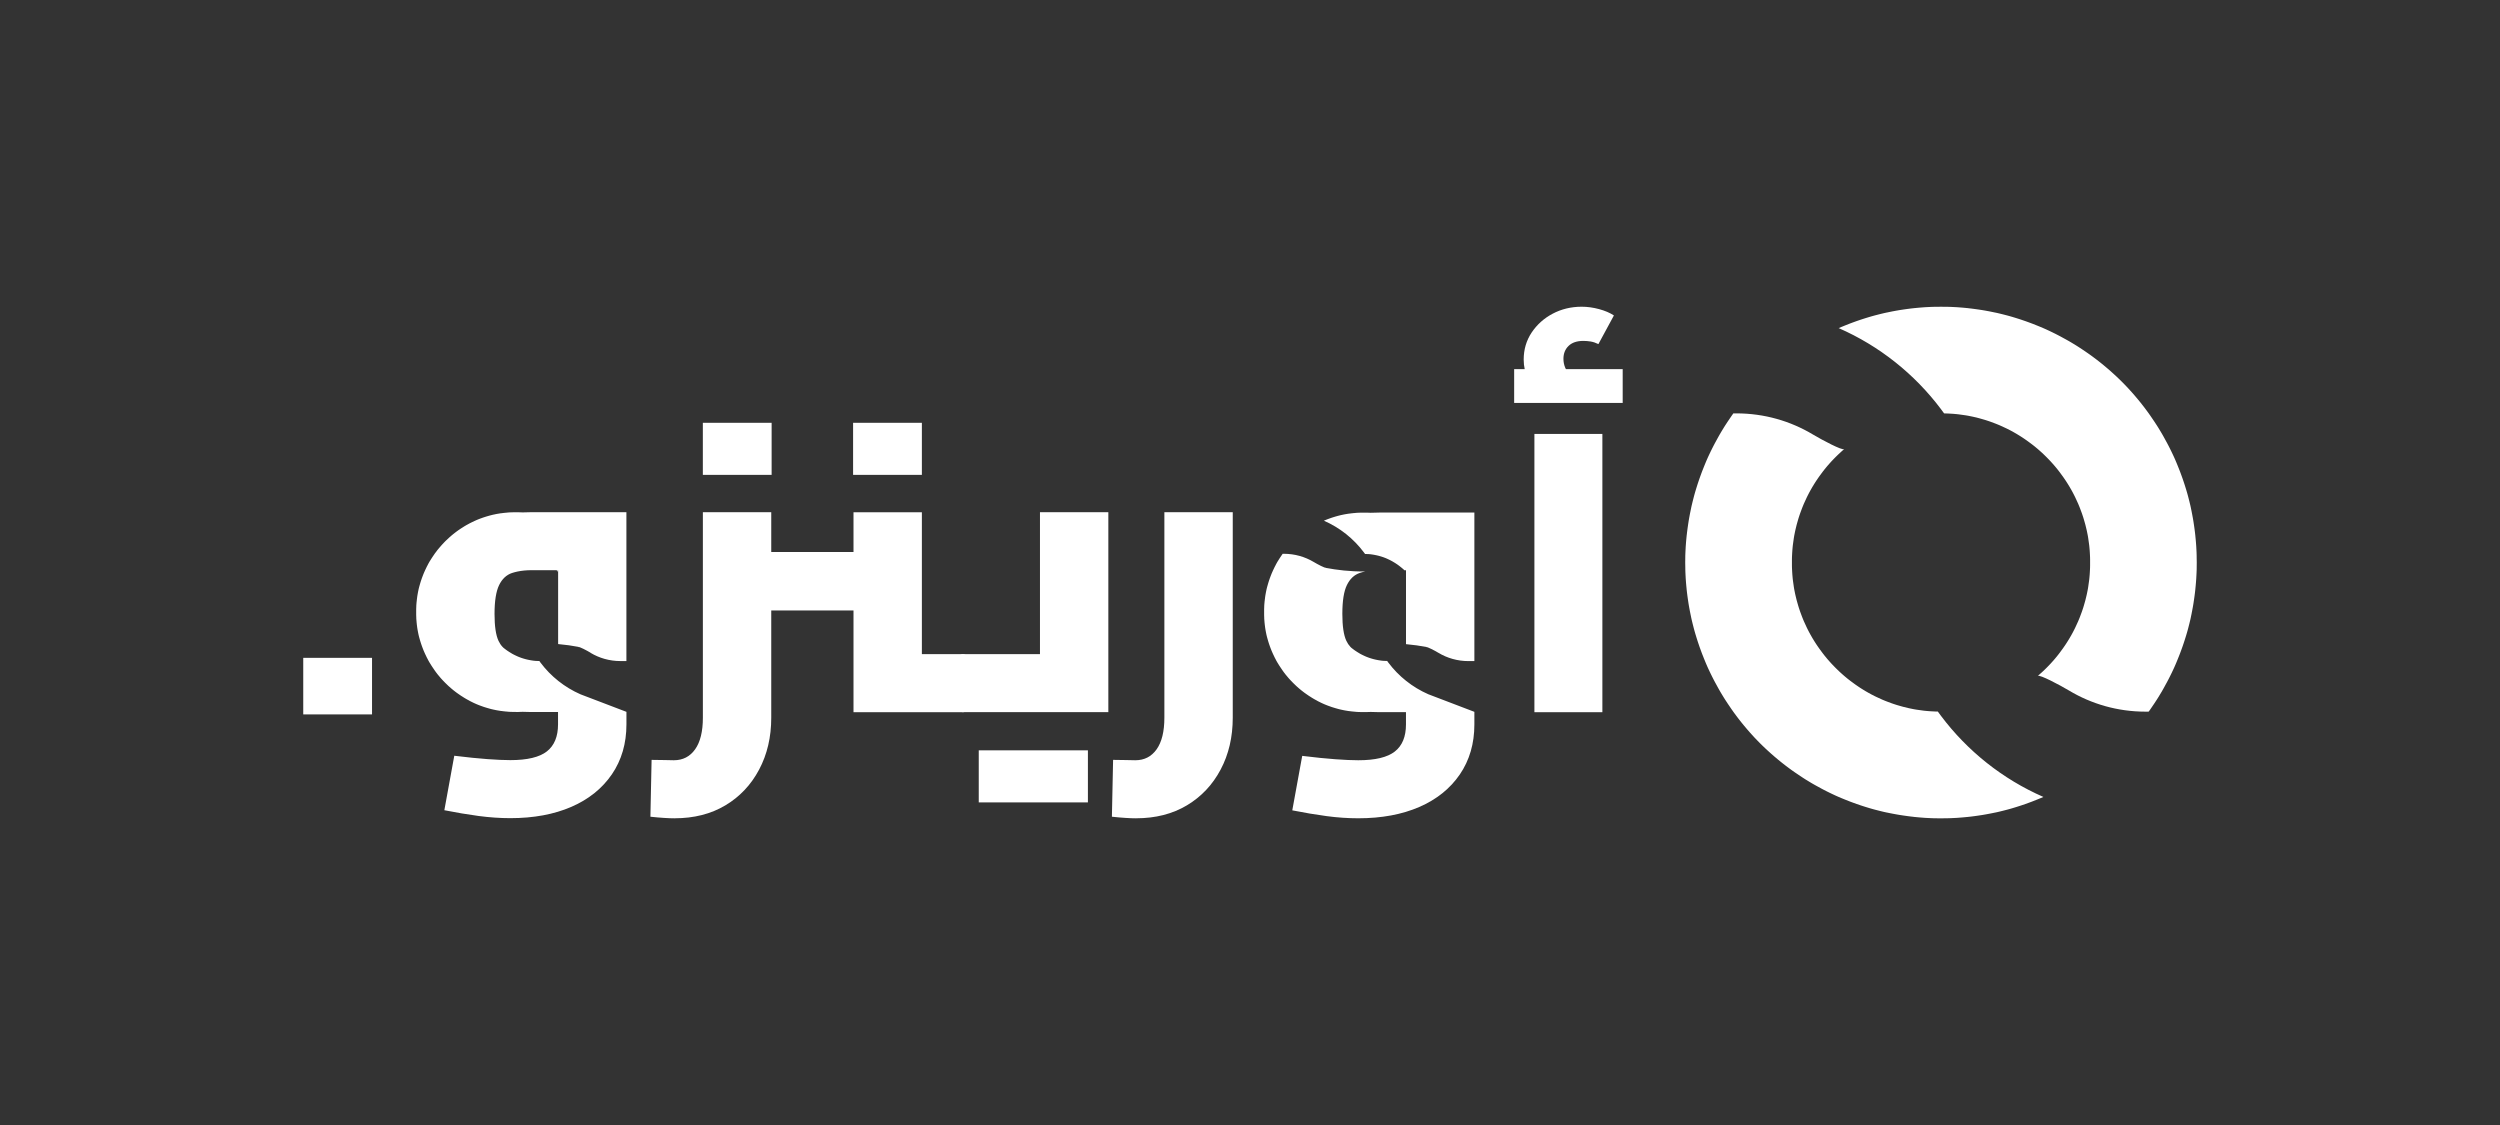 <?xml version="1.0" encoding="UTF-8"?>
<svg id="Layer_2" data-name="Layer 2" xmlns="http://www.w3.org/2000/svg" xmlns:xlink="http://www.w3.org/1999/xlink" viewBox="0 0 800 360">
  <rect x="0" y="0" width="800" height="360" fill="#333333" stroke="none"/>
  <defs>
    <style>
      .cls-1 {
        fill: #fff;
      }

      .cls-2 {
        clip-path: url(#clippath);
      }

      .cls-3 {
        fill: none;
      }
    </style>
    <clipPath id="clippath">
      <rect class="cls-3" width="800" height="360"/>
    </clipPath>
  </defs>
  <g id="Arabic_Wide_Logo_-_Bold_Dark" data-name="Arabic Wide Logo - Bold Dark">
    <g class="cls-2">
      <g>
        <g id="Full_Width" data-name="Full Width">
          <g id="Letters">
            <g>
              <g id="Special_Letter" data-name="Special Letter">
                <g id="Logo">
                  <path class="cls-1" d="M178.08,182.48l.04,.04c.06,.06,.13,.13,.2,.19,.06,.07,.13,.13,.2,.2l.06,.06v-.49h-.49Z"/>
                  <path class="cls-1" d="M188.98,208.91c2.79,1.67,6.07,2.63,9.57,2.63h1.9v-47.64h-30.4c-.96,0-1.89,.02-2.81,.07h-.02c-.07,0-.13,0-.2-.01h-.06c-.06,0-.12,0-.18-.01-.14,0-.27-.01-.41-.01-.14,0-.27-.01-.42-.01-.04,0-.09,0-.13,0-.23,0-.46,0-.69,0s-.46,0-.69,0c-.04,0-.09,0-.13,0-.14,0-.27,0-.42,.01-.13,0-.27,0-.41,.01-.06,0-.12,0-.18,.01h-.06c-.08,0-.15,0-.23,.01-.14,0-.27,.02-.42,.03-.12,.01-.24,.02-.36,.04-.11,0-.22,.01-.32,.03-.02,0-.04,0-.07,0h-.02c-.08,.01-.17,.02-.25,.03-.08,0-.17,.02-.25,.03-.02,0-.04,0-.06,0-.11,.01-.23,.03-.34,.04-.11,.01-.23,.03-.34,.05-.01,0-.04,0-.05,0-.03,0-.06,0-.09,.01-.1,.01-.2,.03-.3,.04-.02,0-.04,0-.06,0-.07,.01-.15,.03-.22,.04-.02,0-.04,0-.06,.01-.11,.01-.22,.04-.32,.06-.02,0-.04,0-.06,0-.09,.01-.18,.04-.27,.05-.05,.01-.1,.02-.15,.03,0,0-.02,0-.04,0-.09,.02-.19,.04-.28,.06h0s-.01,0-.02,0c-.11,.02-.22,.05-.33,.07h-.01c-.08,.02-.15,.04-.23,.06-.02,0-.04,0-.06,0-.08,.02-.18,.04-.26,.06-.11,.03-.23,.06-.34,.08-.1,.02-.2,.05-.3,.08-.1,.02-.2,.05-.29,.07-.09,.03-.18,.05-.26,.07-.04,.01-.08,.02-.13,.04-.1,.03-.2,.06-.29,.08-.03,0-.05,.01-.07,.02-.12,.04-.25,.07-.37,.11-.13,.04-.26,.08-.39,.12-.12,.04-.23,.08-.35,.11-.01,0-.04,.01-.05,.02-.13,.04-.25,.08-.37,.12-.13,.05-.25,.09-.38,.14-.08,.03-.18,.06-.26,.09-.06,.02-.12,.04-.18,.07-.02,0-.04,.01-.05,.01-.22,.08-.43,.17-.64,.25-.1,.04-.19,.08-.29,.12-.04,.01-.08,.04-.13,.05-.11,.05-.22,.1-.33,.15h0c-.16,.06-.32,.13-.47,.21,0,0,0,0-.01,0-.37,.17-.73,.34-1.09,.53-.1,.05-.2,.1-.3,.15l-.13,.06c-.06,.04-.13,.07-.19,.11-.13,.07-.26,.14-.39,.21-.08,.04-.15,.08-.23,.13-.08,.04-.16,.09-.25,.13-.07,.04-.14,.08-.22,.13-.06,.04-.12,.07-.18,.11-.1,.06-.2,.11-.29,.17-.12,.08-.24,.15-.36,.23-.09,.06-.19,.11-.28,.18-.04,.03-.09,.06-.13,.08-.1,.06-.2,.13-.3,.19-.13,.08-.25,.17-.37,.25-.12,.08-.25,.17-.37,.25-.08,.06-.15,.11-.23,.16-.02,.02-.04,.04-.06,.05-.09,.07-.19,.13-.28,.2-.07,.04-.14,.09-.2,.15-.15,.12-.31,.23-.46,.35-.06,.04-.11,.08-.15,.12-.11,.08-.21,.17-.32,.25-.1,.08-.19,.15-.28,.23-.1,.08-.2,.16-.3,.25-.21,.18-.42,.36-.63,.55-.04,.04-.08,.07-.12,.11-.04,.04-.08,.07-.11,.1-.27,.25-.53,.5-.8,.75-.11,.11-.21,.2-.32,.31-.1,.1-.2,.2-.3,.31-.26,.26-.51,.53-.75,.8-.04,.04-.07,.07-.1,.11-.04,.04-.08,.08-.11,.13-.18,.2-.37,.42-.55,.63-.08,.1-.17,.2-.25,.3-.08,.09-.15,.18-.23,.27-.08,.11-.18,.22-.26,.32-.04,.05-.08,.1-.11,.15-.23,.3-.45,.59-.67,.89-.01,.01-.03,.04-.04,.05-.01,.02-.03,.04-.04,.06,0,0,0,0,0,.01-.06,.08-.11,.15-.16,.23-.18,.25-.34,.49-.51,.75-.06,.1-.13,.2-.19,.29-.04,.05-.06,.1-.09,.14-.06,.09-.12,.18-.18,.28-.08,.11-.15,.24-.22,.36-.06,.09-.12,.19-.18,.28-.04,.06-.07,.12-.11,.18-.05,.08-.1,.18-.15,.26-.06,.1-.11,.19-.16,.29-.03,.05-.06,.1-.08,.15-.05,.09-.1,.19-.15,.28h0s-.01,.03-.01,.04t0,.01s-.02,.04-.04,.06c-.04,.06-.07,.13-.1,.19-.01,.01-.02,.04-.03,.06-.01,.02-.03,.04-.04,.07-.06,.09-.11,.19-.15,.29,0,0,0,.01,0,.02,0,.01-.02,.04-.03,.05-.06,.11-.11,.22-.16,.33,0,.01-.01,.03-.02,.05-.06,.12-.12,.25-.18,.37-.05,.1-.1,.2-.14,.3-.02,.05-.04,.1-.06,.15-.05,.11-.1,.21-.15,.32-.05,.11-.1,.22-.14,.33-.02,.04-.04,.08-.06,.13-.04,.09-.08,.19-.11,.28-.09,.21-.18,.43-.25,.64,0,.02-.01,.04-.02,.05-.02,.06-.04,.12-.06,.18-.04,.08-.07,.17-.1,.25-.04,.13-.09,.25-.13,.38-.04,.13-.08,.25-.13,.37,0,.02-.01,.04-.02,.06-.04,.11-.07,.23-.11,.34h0c-.04,.13-.08,.26-.12,.39-.04,.13-.08,.25-.11,.37,0,.02-.01,.04-.02,.06-.03,.1-.06,.2-.08,.3-.01,.04-.03,.08-.04,.13-.03,.08-.05,.17-.07,.25-.03,.1-.06,.2-.08,.29-.03,.11-.06,.2-.08,.31-.03,.11-.06,.22-.08,.33-.02,.09-.04,.18-.06,.27,0,.02,0,.04-.01,.06-.02,.08-.04,.15-.05,.23,0,0,0,0,0,.01-.02,.11-.04,.22-.07,.33v.02c-.02,.1-.04,.19-.06,.29,0,.01,0,.02,0,.04-.01,.05-.02,.1-.03,.14-.02,.09-.04,.19-.05,.28,0,.02-.01,.04-.01,.06-.02,.11-.04,.21-.06,.32,0,.02,0,.04,0,.07-.01,.07-.03,.14-.04,.22,0,.01,0,.04-.01,.06-.01,.1-.03,.2-.04,.3,0,.03,0,.06-.01,.09,0,.01,0,.03,0,.05-.01,.11-.04,.23-.05,.34-.01,.11-.03,.22-.04,.33,0,.02,0,.04,0,.06-.01,.08-.02,.17-.03,.25-.01,.08-.02,.17-.03,.25v.03s0,.05-.01,.07c0,.11-.02,.21-.03,.32,0,.12-.02,.23-.03,.35-.01,.14-.02,.28-.03,.42,0,.08-.01,.15-.01,.23,0,.01,0,.04,0,.06,0,.06,0,.13,0,.19,0,.13-.01,.27-.02,.41,0,.13,0,.27-.01,.41v.14c0,.23,0,.46,0,.69s0,.46,0,.68v.14c0,.13,0,.27,.01,.41,0,.14,.01,.27,.02,.42,0,.06,0,.12,0,.18,0,.02,0,.04,0,.06,0,.07,0,.15,.01,.22,0,.14,.01,.28,.03,.42,0,.12,.02,.24,.03,.35,0,.11,.02,.22,.03,.32,0,.02,0,.05,0,.07,0,0,0,.02,0,.03,0,.08,.01,.16,.03,.25,0,.08,.01,.16,.03,.25,0,.02,0,.04,0,.06,0,.11,.02,.23,.04,.34,.01,.11,.04,.22,.05,.33,0,.02,0,.04,0,.05,0,.04,0,.06,.01,.09,.01,.1,.03,.2,.04,.3,0,.02,0,.04,.01,.06,0,.07,.02,.14,.04,.22,0,.02,0,.04,0,.06,.02,.11,.04,.21,.06,.32,0,.02,0,.04,.01,.06,.01,.1,.03,.19,.05,.28,0,.05,.01,.09,.03,.14,0,.01,0,.03,0,.04,.01,.1,.04,.19,.06,.29v.02c.03,.11,.05,.23,.07,.34,0,0,0,0,0,0,.01,.08,.03,.15,.05,.23,0,.02,0,.04,.01,.06,.02,.09,.04,.18,.06,.27,.03,.11,.06,.23,.08,.33,.02,.11,.05,.2,.08,.31,.02,.09,.05,.19,.08,.29,.02,.08,.04,.17,.07,.25,0,.04,.02,.08,.04,.13,.02,.1,.05,.2,.08,.3,0,.02,.01,.04,.02,.06,.04,.13,.08,.25,.11,.37,.04,.13,.08,.25,.12,.38h0c.04,.12,.08,.24,.11,.35,0,.02,.01,.04,.02,.06,.04,.12,.08,.24,.13,.37,.04,.13,.09,.25,.13,.38,.03,.08,.06,.17,.1,.25,.02,.06,.04,.12,.06,.18,0,.01,.01,.03,.02,.05,.08,.21,.16,.43,.25,.64,.04,.09,.08,.19,.11,.28,.02,.04,.04,.08,.06,.13,.04,.11,.09,.22,.14,.33s.1,.22,.15,.33c.02,.04,.04,.09,.06,.14,.04,.1,.09,.2,.14,.3,.06,.12,.11,.25,.18,.37,0,.02,.01,.04,.02,.05,.06,.11,.11,.23,.16,.33,0,.02,.02,.04,.03,.05,0,0,0,.01,0,.02,.05,.1,.1,.2,.15,.3,0,.02,.02,.04,.04,.07,0,.01,.01,.04,.03,.05,.03,.06,.06,.13,.1,.19,.01,.02,.02,.04,.04,.06t0,.01s0,.02,.01,.04h0c.05,.1,.1,.19,.15,.29,.03,.04,.06,.09,.08,.14,.05,.1,.11,.19,.16,.29,.05,.09,.1,.18,.15,.26,.04,.06,.07,.12,.11,.18,.06,.09,.11,.19,.18,.28,.07,.13,.14,.25,.22,.37,.06,.09,.12,.18,.18,.27,.03,.05,.06,.09,.09,.14,.06,.1,.13,.2,.19,.29,.16,.25,.33,.5,.51,.75,.05,.08,.11,.15,.16,.23,0,0,0,.01,0,.01,.01,.02,.03,.04,.04,.06,0,.01,.02,.04,.04,.05,0,.01,.01,.02,.01,.03,.05,.06,.09,.13,.14,.18,.06,.09,.13,.18,.19,.27,.07,.08,.13,.18,.2,.26,.08,.11,.15,.2,.23,.3,.02,.02,.04,.04,.05,.06,.04,.05,.08,.1,.11,.15,.04,.04,.06,.08,.1,.12,.07,.09,.15,.18,.23,.27,.08,.1,.16,.2,.25,.3,.06,.08,.13,.15,.19,.23,.1,.12,.2,.24,.31,.36,.08,.09,.18,.19,.26,.28,.06,.07,.13,.14,.19,.21,.06,.06,.12,.13,.18,.19,.13,.13,.25,.27,.39,.4,.1,.11,.2,.21,.3,.31,.11,.11,.21,.2,.32,.31,.13,.13,.27,.26,.4,.39,.06,.06,.12,.11,.18,.17,.07,.06,.14,.13,.21,.2,.1,.08,.19,.17,.29,.25,.12,.11,.24,.21,.36,.32,.07,.06,.15,.13,.22,.19,.1,.08,.2,.16,.3,.25,.09,.07,.18,.15,.28,.23,.04,.03,.08,.06,.11,.09,.05,.04,.1,.08,.15,.12,.02,.01,.04,.03,.06,.04,.1,.08,.2,.15,.3,.24,.09,.06,.18,.13,.27,.2,.08,.06,.18,.13,.26,.2,.06,.04,.13,.09,.19,.13,0,0,.01,.01,.02,.01,.02,.01,.04,.03,.06,.04,.01,.01,.04,.03,.05,.04,0,0,.01,0,.01,.01,.08,.06,.15,.11,.23,.16,.25,.17,.49,.34,.74,.51,.1,.06,.2,.13,.3,.19,.04,.03,.09,.06,.13,.08,.09,.06,.19,.12,.28,.18,.12,.08,.24,.15,.36,.23,.09,.06,.19,.11,.29,.17,.06,.04,.12,.07,.18,.11,.09,.05,.18,.1,.26,.15,.1,.05,.2,.11,.29,.16,.05,.02,.1,.05,.15,.08,.09,.05,.19,.11,.28,.15h0s.02,.01,.04,.02h0s.04,.03,.06,.04c.06,.04,.13,.07,.19,.11,.02,0,.04,.01,.06,.03,.02,.01,.04,.02,.07,.04,.1,.05,.2,.1,.3,.15,0,0,.01,0,.02,.01,.01,0,.03,.01,.04,.02,.11,.06,.23,.11,.33,.16,.01,.01,.04,.02,.05,.03,.13,.06,.25,.11,.37,.18,.1,.04,.2,.09,.3,.14,.05,.02,.1,.04,.15,.06,.11,.05,.22,.1,.32,.15,.11,.04,.23,.09,.33,.14,.04,.01,.08,.04,.13,.05,.1,.04,.19,.08,.29,.12,.21,.08,.42,.17,.64,.25,.01,0,.03,.01,.05,.01,.06,.03,.12,.05,.18,.07,.08,.04,.18,.06,.26,.09,.13,.05,.25,.09,.38,.14,.12,.04,.24,.08,.37,.13,.01,0,.04,0,.05,.01,.12,.04,.23,.08,.35,.11,.13,.04,.25,.08,.39,.12,.12,.04,.25,.08,.37,.11,.02,0,.04,.01,.07,.02,.09,.03,.19,.06,.29,.08,.04,.01,.08,.02,.13,.04,.08,.02,.17,.04,.26,.07,.09,.02,.19,.05,.29,.08,.1,.02,.2,.05,.3,.07,.11,.03,.23,.06,.34,.08,.08,.02,.18,.04,.26,.06,.02,0,.04,0,.06,0,.08,.02,.15,.04,.23,.06h.01c.11,.03,.23,.05,.33,.07,0,0,.01,0,.02,0h0c.09,.02,.19,.04,.28,.06,.01,0,.03,0,.04,0,.05,0,.1,.01,.15,.03,.09,.01,.18,.04,.27,.05,.02,0,.04,0,.06,0,.1,.02,.2,.04,.32,.06,.02,0,.04,0,.06,.01,.07,.01,.15,.02,.22,.04,.02,0,.04,0,.06,0,.11,.01,.2,.04,.3,.05,.04,0,.06,0,.09,0,.01,0,.04,0,.05,0,.11,.02,.23,.04,.34,.05,.11,.01,.23,.03,.34,.04,.01,0,.04,0,.06,0,.08,0,.16,.02,.25,.03,.08,0,.16,.01,.25,.03h.02s.05,0,.07,0c.11,.01,.22,.02,.32,.03,.12,.01,.24,.02,.36,.04,.14,0,.27,.02,.42,.03,.08,0,.15,0,.23,.01h.06c.06,0,.12,0,.18,.01,.13,0,.27,.01,.41,.01,.14,0,.27,.01,.42,.01h.13c.23,0,.46,.01,.69,.01s.46,0,.69,0h.13c.14,0,.27-.01,.42-.02,.13,0,.27,0,.41-.01,.06,0,.12,0,.18-.01h.06c.06,0,.12,0,.18-.01,.93,.05,1.88,.07,2.85,.07h8.52v3.94c0,3.9-1.19,6.78-3.56,8.65-2.37,1.86-6.28,2.8-11.7,2.8-1.95,0-4.38-.11-7.31-.32-2.93-.21-6.47-.58-10.63-1.08l-3.18,17.43c3.82,.76,7.47,1.37,10.94,1.84,3.48,.46,6.87,.7,10.18,.7,7.46,0,13.97-1.21,19.53-3.62,5.55-2.41,9.88-5.9,12.98-10.43,3.09-4.54,4.64-9.86,4.64-15.97v-4l-14.7-5.61c-5.09-2.23-9.5-5.74-12.79-10.13-.13-.18-.27-.36-.39-.54h0c-.06,0-.13,0-.2,0h-.04c-.06,0-.12,0-.18,0s-.11,0-.16,0c-.07,0-.15,0-.23-.01-.06,0-.12,0-.18-.01-.04,0-.08,0-.13,0-.08,0-.15-.01-.23-.02-.07,0-.15-.01-.22-.02-.07,0-.15-.01-.22-.02-.3-.04-.58-.08-.87-.13-.07,0-.14-.02-.21-.04-.08-.01-.15-.02-.22-.04-.06-.01-.13-.03-.19-.04-.04,0-.08-.01-.12-.02-.06-.01-.13-.03-.19-.04-.05,0-.09-.02-.14-.03-.18-.04-.37-.08-.55-.13l-.15-.04s-.09-.02-.14-.04c-.15-.04-.31-.08-.46-.13-.08-.02-.15-.05-.23-.07-.05-.01-.09-.03-.14-.05-.06-.02-.13-.04-.19-.06-.06-.02-.13-.04-.19-.06-.2-.07-.41-.15-.61-.23-.06-.02-.11-.04-.16-.06-.08-.04-.15-.06-.23-.1-.06-.03-.13-.05-.2-.08-.26-.11-.51-.23-.77-.36-.06-.03-.13-.06-.18-.09-.13-.06-.25-.13-.38-.19-.13-.07-.25-.13-.37-.2-.06-.04-.12-.07-.18-.11-.06-.04-.12-.07-.18-.11-.12-.07-.24-.14-.36-.22-.06-.04-.12-.07-.18-.11-.08-.05-.16-.1-.23-.15-.08-.05-.16-.11-.23-.15-.09-.06-.18-.12-.27-.18-.05-.04-.09-.06-.14-.1-.11-.08-.23-.16-.34-.25-.04-.02-.06-.04-.1-.08-.02,0-.05-.03-.07-.05-.12-.08-.23-.16-.34-.26-.06-.04-.11-.09-.16-.13-.1-.09-.2-.18-.29-.28-.51-.53-.95-1.19-1.31-1.96-.85-1.82-1.27-4.69-1.27-8.59,0-4.15,.49-7.23,1.46-9.23,.97-1.99,2.35-3.29,4.13-3.88,.54-.18,1.12-.33,1.72-.46,1.37-.29,2.87-.44,4.52-.44h8.52v23.64c2.4,.21,4.57,.53,6.5,.9v.06c.23-.2,2.74,1.13,3.91,1.83Z"/>
                </g>
              </g>
              <path class="cls-1" d="M215.88,261.86c-.93,0-2.08-.04-3.43-.13-1.36-.09-2.8-.21-4.32-.38l.38-18.19c1.53,0,2.95,.02,4.26,.06,1.31,.04,2.27,.06,2.86,.06,2.88,0,5.15-1.17,6.81-3.5,1.65-2.33,2.48-5.7,2.48-10.11v-65.76h21.88v65.76c0,6.19-1.29,11.72-3.88,16.6-2.59,4.88-6.19,8.69-10.81,11.45-4.62,2.75-10.03,4.13-16.22,4.13Zm9.03-109.9v-16.66h22.01v16.66h-22.01Zm21.88,43.38v-18.7h26.33v18.7h-26.33Zm26.2-43.38v-16.66h22.01v16.66h-22.01Zm.13,75.94v-63.98h21.88v56.73l-13.61-11.32h26.71v18.57h-34.98Zm34.98,0v-18.57c.51,0,.91,.21,1.21,.64,.3,.43,.55,1.04,.76,1.84,.21,.81,.36,1.78,.45,2.93,.08,1.14,.13,2.44,.13,3.88s-.04,2.73-.13,3.88c-.09,1.14-.23,2.12-.45,2.93-.21,.81-.47,1.42-.76,1.84-.3,.43-.7,.64-1.21,.64Z"/>
              <path class="cls-1" d="M308.11,227.89c-.42,0-.8-.21-1.14-.64-.34-.42-.59-1.04-.76-1.84-.17-.8-.32-1.78-.45-2.93-.13-1.14-.19-2.44-.19-3.88,0-1.95,.09-3.6,.25-4.96,.17-1.36,.45-2.42,.83-3.18s.87-1.14,1.46-1.14v18.57Zm0,0v-18.57h38.29l-13.61,11.32v-56.73h21.88v63.98h-46.56Zm5.09,28.88v-16.66h34.93v16.66h-34.93Z"/>
              <path class="cls-1" d="M363.56,261.86c-.93,0-2.08-.04-3.43-.13-1.36-.09-2.8-.21-4.32-.38l.38-18.19c1.53,0,2.95,.02,4.26,.06,1.31,.04,2.27,.06,2.86,.06,2.88,0,5.15-1.17,6.81-3.5,1.65-2.33,2.48-5.7,2.48-10.11v-65.76h21.88v65.76c0,6.19-1.29,11.72-3.88,16.6-2.59,4.88-6.19,8.69-10.81,11.45-4.62,2.75-10.03,4.13-16.22,4.13Z"/>
              <path class="cls-1" d="M484.53,128.93v-10.81h34.73v10.81h-34.73Zm8.52-1.65c-1.78-2.12-3.14-4.13-4.07-6.04-.93-1.91-1.4-3.96-1.4-6.17,0-3.22,.85-6.11,2.54-8.65,1.7-2.54,3.94-4.56,6.74-6.04,2.8-1.48,5.89-2.23,9.29-2.23,1.78,0,3.63,.25,5.53,.76s3.5,1.19,4.77,2.04l-4.96,9.16c-.85-.42-1.68-.7-2.48-.83-.81-.13-1.59-.19-2.35-.19-2.04,0-3.61,.53-4.71,1.59-1.1,1.06-1.65,2.44-1.65,4.13,0,1.02,.19,1.97,.57,2.86,.38,.89,1,1.8,1.84,2.73l-9.67,6.87Zm-2.04,100.62v-89.04h21.75v89.04h-21.75Z"/>
              <g id="Special_Letter-2" data-name="Special Letter">
                <g id="Logo-2" data-name="Logo">
                  <path class="cls-1" d="M471.8,163.91v47.64h-1.9c-3.5,0-6.78-.96-9.57-2.63-1.17-.7-3.68-2.03-3.91-1.83v-.06c-1.92-.37-4.1-.69-6.5-.9v-23.64h-.49s-.84-.75-.86-.77c-.04-.03-.07-.06-.11-.08-.11-.08-.21-.18-.32-.26-.11-.09-.22-.18-.33-.26-.06-.04-.11-.09-.17-.13-.11-.08-.23-.17-.34-.25-.05-.03-.1-.06-.14-.1-.09-.06-.18-.12-.27-.18-.08-.05-.15-.11-.23-.15-.08-.05-.15-.1-.23-.15-.06-.04-.12-.08-.18-.11-.12-.08-.24-.15-.37-.22-.06-.04-.12-.07-.18-.11-.06-.04-.13-.07-.19-.11-.12-.06-.25-.13-.37-.2-.13-.07-.25-.13-.38-.2-.06-.03-.13-.06-.19-.09-.25-.13-.51-.25-.77-.36-.06-.02-.13-.05-.19-.08-.08-.04-.15-.06-.23-.1-.06-.02-.11-.04-.16-.06-.2-.08-.41-.15-.61-.23-.06-.02-.13-.04-.19-.06-.06-.02-.13-.04-.19-.06-.05-.01-.1-.04-.14-.05-.08-.02-.15-.05-.23-.07-.15-.05-.31-.09-.46-.13-.05-.01-.1-.03-.14-.04-.05-.01-.1-.03-.15-.04-.18-.05-.37-.09-.55-.13-.05,0-.1-.02-.14-.03-.06-.01-.13-.03-.19-.04-.04,0-.08-.01-.12-.02-.06-.01-.13-.03-.19-.04-.07-.01-.15-.03-.22-.04s-.14-.03-.21-.04c-.29-.05-.58-.09-.87-.13-.07,0-.15-.01-.22-.02-.08,0-.15-.01-.23-.02-.07,0-.14-.01-.22-.02-.04,0-.08,0-.13,0-.06,0-.13,0-.19-.01-.07,0-.15,0-.22-.01-.06,0-.11,0-.16,0-.06,0-.12,0-.18,0h-.04c-.06,0-.13,0-.2,0-.13-.18-.26-.36-.39-.53-3.3-4.4-7.69-7.91-12.79-10.13,.11-.05,.23-.1,.33-.15,.04-.01,.08-.04,.13-.05,.1-.04,.19-.08,.29-.12,.21-.08,.42-.17,.64-.25,.01,0,.03,0,.05-.01,.06-.03,.12-.05,.18-.07,.08-.03,.18-.06,.26-.09,.13-.05,.25-.09,.38-.14,.12-.04,.24-.08,.37-.12,.01,0,.04-.01,.05-.02,.12-.04,.23-.08,.35-.11,.13-.04,.25-.08,.39-.12,.12-.04,.25-.08,.37-.11,.02,0,.04-.01,.07-.02,.09-.03,.19-.06,.29-.08,.04-.01,.08-.02,.13-.04,.08-.02,.17-.04,.26-.07,.09-.02,.19-.05,.29-.07,.1-.03,.2-.06,.3-.08,.11-.03,.23-.06,.34-.08,.08-.02,.18-.04,.26-.06,.02,0,.04,0,.06,0,.08-.02,.15-.04,.23-.06h.01c.11-.02,.23-.05,.33-.07,0,0,.01,0,.02,0h0c.09-.01,.19-.04,.28-.06,.01,0,.03,0,.04,0,.05,0,.1-.01,.15-.03,.09-.01,.18-.04,.27-.05,.02,0,.04,0,.06,0,.1-.02,.2-.04,.32-.06,.02,0,.04,0,.06-.01,.07,0,.15-.02,.22-.04,.02,0,.04,0,.06,0,.11-.01,.2-.03,.3-.04,.04,0,.06-.01,.09-.01,.01,0,.04,0,.05,0,.11-.02,.23-.04,.34-.05,.11-.01,.23-.03,.34-.04,.01,0,.04,0,.06,0,.08,0,.16-.02,.25-.03,.08,0,.16-.01,.25-.03h.02s.05,0,.07,0c.11-.01,.22-.02,.32-.03,.12-.01,.24-.02,.36-.04,.14,0,.27-.02,.42-.03,.08,0,.15,0,.23-.01h.06c.06,0,.12,0,.18-.01,.13,0,.27-.01,.41-.01,.14,0,.27-.01,.42-.01,.04,0,.09,0,.13,0,.23,0,.46,0,.69,0s.46,0,.69,0c.04,0,.09,0,.13,0,.14,0,.27,0,.42,.01,.13,0,.27,0,.41,.01,.06,0,.12,0,.18,.01h.06c.07,0,.13,0,.2,.01h.02c.91-.05,1.85-.07,2.81-.07h30.4Z"/>
                  <path class="cls-1" d="M471.8,227.83v4c0,6.11-1.55,11.43-4.64,15.97-3.1,4.53-7.42,8.01-12.98,10.43-5.56,2.41-12.07,3.62-19.53,3.62-3.31,0-6.7-.23-10.18-.7-3.48-.47-7.12-1.08-10.94-1.84l3.18-17.43c4.16,.51,7.7,.87,10.63,1.08,2.93,.21,5.36,.32,7.31,.32,5.43,0,9.33-.94,11.7-2.8,2.37-1.86,3.56-4.75,3.56-8.65v-3.94h-8.52c-.97,0-1.92-.02-2.85-.07-.06,0-.12,0-.18,.01h-.06c-.06,0-.12,0-.18,.01-.14,0-.27,.01-.41,.01-.14,0-.27,.01-.42,.01h-.13c-.23,0-.46,.01-.69,.01s-.46,0-.69,0h-.13c-.14,0-.27-.01-.42-.02-.13,0-.27,0-.41-.01-.06,0-.12,0-.18-.01h-.06c-.08,0-.15,0-.23-.01-.14,0-.27-.02-.42-.03-.12-.01-.24-.02-.36-.04-.11,0-.22-.01-.32-.03-.02,0-.04,0-.07,0h-.02c-.08-.01-.17-.02-.25-.03-.08,0-.17-.02-.25-.03-.02,0-.04,0-.06,0-.11-.01-.23-.03-.34-.04-.11-.01-.23-.03-.34-.05-.01,0-.04,0-.05,0-.03,0-.06,0-.09,0-.1-.01-.2-.04-.3-.05-.02,0-.04,0-.06,0-.07-.01-.15-.02-.22-.04-.02,0-.04,0-.06-.01-.11-.01-.22-.04-.32-.06-.02,0-.04,0-.06,0-.09-.01-.18-.04-.27-.05-.05-.01-.1-.02-.15-.03,0,0-.02,0-.04,0-.09-.02-.19-.04-.28-.06h0s-.01,0-.02,0c-.11-.02-.22-.04-.33-.07h-.01c-.08-.02-.15-.04-.23-.06-.02,0-.04,0-.06,0-.08-.02-.18-.04-.26-.06-.11-.03-.23-.06-.34-.08-.1-.02-.2-.05-.3-.07-.1-.03-.2-.06-.29-.08-.09-.03-.18-.05-.26-.07-.04-.01-.08-.02-.13-.04-.1-.03-.2-.06-.29-.08-.03,0-.05-.01-.07-.02-.12-.04-.25-.07-.37-.11-.13-.04-.26-.08-.39-.12-.12-.04-.23-.08-.35-.11-.01,0-.04-.01-.05-.01-.13-.04-.25-.08-.37-.13-.13-.05-.25-.09-.38-.14-.08-.03-.18-.06-.26-.09-.06-.02-.12-.04-.18-.07-.02,0-.04,0-.05-.01-.22-.08-.43-.17-.64-.25-.1-.04-.19-.08-.29-.12-.04-.01-.08-.04-.13-.05-.11-.05-.22-.1-.33-.14-.11-.05-.22-.1-.32-.15-.05-.02-.1-.04-.15-.06-.1-.05-.2-.1-.3-.14-.13-.06-.25-.12-.37-.18-.01,0-.04-.01-.05-.03-.11-.05-.22-.11-.33-.16l-.04-.02s-.01,0-.02-.01c-.1-.05-.2-.1-.3-.15-.03-.01-.05-.02-.07-.04s-.04-.02-.06-.03c-.06-.04-.13-.07-.19-.11-.02,0-.04-.02-.06-.04h0s-.03-.01-.04-.02h0c-.09-.05-.19-.11-.28-.15-.05-.03-.1-.06-.15-.08-.09-.06-.19-.11-.29-.16-.08-.06-.17-.11-.26-.15-.06-.04-.12-.07-.18-.11-.1-.06-.2-.11-.29-.17-.12-.07-.24-.15-.36-.23-.09-.06-.19-.11-.28-.18-.04-.03-.09-.06-.13-.08-.1-.06-.2-.13-.3-.19-.25-.17-.49-.34-.74-.51-.08-.06-.15-.11-.23-.16,0,0,0,0-.01-.01-.01,0-.04-.02-.05-.04-.02-.01-.04-.03-.06-.04,0,0-.01,0-.02-.01-.06-.04-.13-.09-.19-.13-.08-.06-.18-.13-.26-.2-.09-.06-.18-.13-.27-.2-.1-.08-.2-.16-.3-.24-.01-.01-.04-.03-.06-.04-.05-.04-.1-.08-.15-.12-.04-.03-.08-.06-.11-.09-.1-.08-.19-.15-.28-.23-.1-.08-.2-.17-.3-.25-.07-.06-.15-.13-.22-.19-.12-.11-.24-.21-.36-.32-.1-.08-.19-.17-.29-.25-.07-.06-.14-.13-.21-.2-.06-.06-.12-.11-.18-.17-.13-.13-.27-.26-.4-.39-.11-.11-.21-.2-.32-.31-.1-.1-.2-.2-.3-.31-.13-.13-.26-.27-.39-.4-.06-.06-.12-.13-.18-.19-.06-.07-.13-.14-.19-.21-.08-.09-.18-.19-.26-.28-.11-.12-.21-.24-.31-.36-.06-.08-.13-.15-.19-.23-.08-.1-.17-.2-.25-.3-.08-.09-.15-.18-.23-.27-.04-.04-.06-.08-.1-.12-.04-.05-.08-.1-.11-.15-.01-.01-.03-.04-.05-.06-.08-.1-.15-.2-.23-.3-.07-.08-.13-.18-.2-.26-.06-.09-.13-.18-.19-.27-.05-.06-.09-.12-.14-.18,0,0,0-.01-.01-.03-.01-.01-.03-.04-.04-.05-.01-.02-.03-.04-.04-.06,0,0,0,0,0-.01-.06-.08-.11-.15-.16-.23-.18-.25-.34-.49-.51-.75-.06-.09-.13-.19-.19-.29-.04-.05-.06-.09-.09-.14-.06-.09-.12-.18-.18-.27-.08-.12-.15-.24-.22-.37-.06-.09-.12-.19-.18-.28-.04-.06-.07-.12-.11-.18-.05-.08-.1-.17-.15-.26-.06-.1-.11-.19-.16-.29-.03-.05-.06-.1-.08-.14-.05-.1-.1-.19-.15-.29h0s-.01-.03-.01-.04t0-.01s-.02-.04-.04-.06c-.04-.06-.07-.13-.1-.19-.01-.01-.02-.04-.03-.05-.01-.03-.03-.05-.04-.07-.06-.1-.11-.2-.15-.3,0,0,0-.01,0-.02,0-.01-.02-.03-.03-.05-.06-.11-.11-.22-.16-.33,0-.01-.01-.03-.02-.05-.06-.12-.12-.25-.18-.37-.05-.1-.1-.2-.14-.3-.02-.05-.04-.1-.06-.14-.05-.11-.1-.22-.15-.33-.05-.11-.1-.22-.14-.33-.02-.04-.04-.08-.06-.13-.04-.09-.08-.19-.11-.28-.09-.21-.18-.43-.25-.64,0-.02-.01-.04-.02-.05-.02-.06-.04-.12-.06-.18-.04-.08-.07-.17-.1-.25-.04-.13-.09-.25-.13-.38-.04-.13-.08-.25-.13-.37,0-.02-.01-.04-.02-.06-.04-.11-.07-.23-.11-.34h0c-.04-.13-.08-.26-.12-.39-.04-.13-.08-.25-.11-.37,0-.02-.01-.04-.02-.06-.03-.1-.06-.2-.08-.3-.01-.04-.03-.08-.04-.13-.03-.08-.05-.17-.07-.25-.03-.1-.06-.2-.08-.29-.03-.11-.06-.2-.08-.31-.03-.11-.06-.22-.08-.33-.02-.09-.04-.18-.06-.27,0-.01,0-.04-.01-.06-.02-.08-.04-.15-.05-.23,0,0,0,0,0,0-.02-.11-.04-.23-.07-.34v-.02c-.02-.1-.04-.19-.06-.29,0,0,0-.02,0-.04-.01-.05-.02-.09-.03-.14-.02-.09-.04-.18-.05-.28,0-.01-.01-.04-.01-.06-.02-.11-.04-.21-.06-.32,0-.02,0-.04,0-.06-.01-.08-.03-.15-.04-.22,0-.02,0-.04-.01-.06-.01-.1-.03-.2-.04-.3,0-.03,0-.06-.01-.09,0-.01,0-.03,0-.05-.01-.11-.04-.23-.05-.33-.01-.11-.03-.23-.04-.34,0-.02,0-.04,0-.06-.01-.08-.02-.16-.03-.25-.01-.08-.02-.17-.03-.25,0,0,0-.02,0-.03,0-.02,0-.05,0-.07,0-.11-.02-.21-.03-.32s-.02-.23-.03-.35c-.01-.14-.02-.28-.03-.42,0-.07-.01-.15-.01-.22,0-.02,0-.04,0-.06,0-.06,0-.13,0-.18,0-.14-.01-.27-.02-.42,0-.13,0-.27-.01-.41v-.14c0-.23,0-.46,0-.68s0-.46,0-.69v-.14c0-.13,0-.27,.01-.41,0-.14,.01-.27,.02-.41,0-.06,0-.13,0-.19,0-.02,0-.04,0-.06,0-.08,0-.15,.01-.23,0-.14,.01-.28,.03-.42,0-.12,.02-.23,.03-.35,0-.11,.02-.22,.03-.32,0-.02,0-.05,0-.07v-.03c.01-.08,.02-.16,.04-.25,0-.08,.01-.16,.03-.25,0-.01,0-.04,0-.06,0-.11,.02-.23,.04-.33,.01-.11,.04-.23,.05-.34,0-.02,0-.04,0-.05,0-.04,0-.06,.01-.09,.01-.1,.03-.2,.04-.3,0-.02,0-.04,.01-.06,0-.08,.02-.15,.04-.22,0-.03,0-.05,0-.07,.02-.11,.04-.21,.06-.32,0-.02,0-.04,.01-.06,.01-.09,.03-.19,.05-.28,0-.04,.01-.09,.03-.14,0-.01,0-.02,0-.04,.01-.1,.04-.19,.06-.29v-.02c.03-.11,.05-.23,.07-.33,0,0,0-.01,0-.01,.01-.08,.03-.15,.05-.23,0-.02,0-.04,.01-.06,.02-.09,.04-.18,.06-.27,.03-.11,.06-.23,.08-.33,.02-.11,.05-.2,.08-.31,.02-.09,.05-.19,.08-.29,.02-.08,.04-.17,.07-.25,0-.04,.02-.08,.04-.13,.02-.1,.05-.2,.08-.3,0-.02,.01-.04,.02-.06,.04-.13,.08-.25,.11-.37,.04-.13,.08-.25,.12-.38h0c.04-.12,.08-.24,.11-.35,0-.02,.01-.04,.02-.06,.04-.12,.08-.24,.13-.37,.04-.13,.09-.25,.13-.38,.03-.08,.06-.17,.1-.25,.02-.06,.04-.12,.06-.18,0-.01,.01-.03,.02-.05,.08-.21,.16-.43,.25-.64,.04-.09,.08-.19,.11-.28,.02-.04,.04-.08,.06-.13,.04-.11,.09-.22,.14-.33,.05-.11,.1-.22,.15-.32,.02-.05,.04-.1,.06-.15,.04-.1,.09-.2,.14-.3,.06-.12,.11-.25,.18-.37,0-.02,.01-.04,.02-.05,.06-.11,.11-.22,.16-.33,0-.01,.02-.04,.03-.05,0,0,0-.01,0-.02,.05-.1,.1-.2,.15-.29,0-.03,.02-.05,.04-.07,0-.02,.01-.04,.03-.06,.03-.06,.06-.13,.1-.19,.01-.02,.02-.04,.04-.06t0-.01s0-.02,.01-.04h0c.05-.09,.1-.19,.15-.28,.03-.05,.06-.1,.08-.15,.05-.1,.11-.19,.16-.29,.05-.08,.1-.18,.15-.26,.04-.06,.07-.12,.11-.18,.06-.09,.11-.19,.18-.28,.07-.12,.14-.25,.22-.36,.06-.1,.12-.19,.18-.28,.03-.04,.06-.09,.09-.14,.06-.09,.13-.19,.19-.29,.16-.25,.33-.5,.51-.75,.05-.07,.11-.15,.16-.23,0,0,0,0,0-.01,.01-.02,.03-.04,.04-.06h.38c3.5,0,6.77,.96,9.57,2.63,1.16,.7,3.68,2.03,3.91,1.83v.06c3.43,.65,7.66,1.18,12.53,1.15-.59,.13-1.17,.27-1.7,.46-1.78,.59-3.16,1.89-4.13,3.88-.98,2-1.46,5.07-1.46,9.23,0,3.9,.42,6.76,1.27,8.59,.36,.77,.8,1.42,1.31,1.96,.09,.1,.19,.19,.29,.28,.06,.04,.11,.09,.16,.13,.11,.1,.22,.18,.34,.26,.02,.02,.05,.04,.07,.05,.04,.04,.06,.06,.1,.08,.11,.09,.23,.17,.34,.25,.05,.04,.09,.06,.14,.1,.08,.06,.18,.12,.27,.18,.07,.05,.15,.11,.23,.15,.07,.05,.15,.1,.23,.15,.06,.04,.11,.08,.18,.11,.12,.08,.24,.15,.36,.22,.06,.04,.13,.07,.18,.11,.06,.04,.13,.07,.18,.11,.13,.07,.25,.13,.37,.2,.13,.06,.25,.13,.38,.19,.06,.04,.13,.06,.18,.09,.26,.13,.51,.25,.77,.36,.06,.03,.13,.05,.2,.08,.08,.04,.15,.06,.23,.1,.06,.02,.11,.04,.16,.06,.2,.08,.41,.15,.61,.23,.06,.02,.13,.04,.19,.06,.06,.03,.13,.04,.19,.06,.05,.02,.09,.04,.14,.05,.08,.02,.15,.05,.23,.07,.15,.05,.31,.09,.46,.13,.05,.01,.09,.03,.14,.04l.15,.04c.18,.05,.37,.09,.55,.13,.05,0,.09,.02,.14,.03,.06,.01,.13,.03,.19,.04,.04,0,.08,.01,.12,.02,.06,.01,.13,.03,.19,.04,.07,.01,.14,.02,.22,.04,.07,.01,.14,.03,.21,.04,.29,.05,.58,.09,.87,.13,.07,0,.15,.01,.22,.02,.07,0,.15,.01,.22,.02,.08,0,.15,.01,.23,.02,.04,0,.08,0,.13,0,.06,0,.13,.01,.18,.01,.08,0,.15,0,.23,.01,.06,0,.11,0,.16,0s.12,0,.18,0h.04c.06,0,.13,0,.2,0h0c.13,.18,.26,.36,.39,.54,3.29,4.39,7.7,7.9,12.79,10.13l14.7,5.61Z"/>
                </g>
              </g>
            </g>
            <rect id="Dot" class="cls-1" x="97.04" y="210.51" width="22.01" height="18.1"/>
          </g>
        </g>
        <g id="Logo-3" data-name="Logo">
          <path class="cls-1" d="M702.96,180c0,.59,0,1.18-.02,1.76v.35c-.02,.35-.03,.7-.04,1.05-.01,.35-.03,.7-.05,1.05,0,.16-.02,.31-.03,.47,0,.05,0,.11,0,.16-.01,.19-.02,.38-.04,.57-.02,.36-.05,.71-.08,1.07-.02,.31-.05,.61-.08,.91-.02,.28-.05,.55-.08,.82,0,.06-.01,.12-.02,.18,0,.02,0,.04,0,.07-.02,.21-.04,.42-.07,.63-.02,.21-.05,.42-.07,.63,0,.05-.01,.1-.02,.14-.03,.29-.07,.58-.11,.86-.04,.29-.08,.57-.12,.86,0,.04-.01,.08-.02,.13,0,.08-.02,.15-.03,.23-.04,.26-.08,.52-.12,.78,0,.05-.01,.1-.02,.15-.03,.19-.06,.37-.09,.56,0,.06-.02,.11-.03,.17-.04,.27-.09,.54-.14,.81,0,.05-.02,.1-.03,.15-.04,.24-.08,.47-.13,.71-.02,.12-.04,.25-.07,.37,0,.03-.01,.06-.02,.09-.05,.25-.1,.49-.14,.73t0,0s0,.03-.01,.05c-.06,.29-.12,.57-.18,.86,0,0,0,.02,0,.03-.04,.2-.08,.4-.13,.6-.01,.05-.02,.1-.03,.14-.05,.23-.1,.45-.16,.67-.07,.29-.14,.58-.21,.86-.06,.26-.13,.52-.2,.78-.06,.25-.13,.5-.19,.74-.06,.22-.12,.44-.18,.66-.03,.11-.06,.21-.09,.32-.07,.25-.14,.5-.22,.76-.02,.05-.03,.11-.05,.16-.09,.32-.19,.64-.29,.95-.1,.33-.2,.66-.31,.98,0,0,0,0,0,0-.1,.3-.19,.59-.29,.88-.02,.05-.03,.09-.05,.14-.11,.31-.21,.63-.32,.94-.11,.32-.23,.65-.35,.97-.08,.22-.16,.44-.24,.65-.05,.15-.11,.31-.17,.46-.02,.04-.03,.08-.05,.13-.21,.55-.43,1.1-.65,1.64-.1,.24-.2,.49-.3,.73-.04,.11-.09,.22-.13,.32-.12,.28-.24,.56-.36,.85-.12,.28-.25,.56-.37,.84-.06,.12-.11,.25-.17,.37-.12,.26-.24,.52-.36,.77-.15,.32-.3,.63-.45,.94-.02,.04-.04,.08-.06,.12-.14,.28-.28,.56-.42,.85-.02,.04-.04,.08-.06,.12,0,.02-.02,.04-.03,.05-.13,.25-.25,.5-.38,.75-.03,.06-.06,.12-.1,.18-.02,.05-.05,.09-.07,.14-.08,.16-.17,.32-.26,.49-.03,.05-.06,.11-.09,.16,0,0,0,.02-.01,.02-.01,.03-.03,.06-.05,.09,0,0,0,0,0,0-.13,.24-.26,.49-.4,.73-.07,.12-.14,.25-.2,.37-.14,.25-.28,.49-.41,.74-.13,.22-.26,.45-.38,.67-.09,.15-.18,.31-.27,.46-.14,.25-.29,.49-.44,.73-.19,.31-.37,.62-.56,.92-.15,.24-.3,.48-.45,.71-.07,.12-.15,.23-.23,.35-.16,.25-.32,.5-.49,.75-.42,.64-.85,1.27-1.29,1.9-.14,.2-.28,.39-.42,.59,0,.01-.02,.02-.02,.04-.03,.05-.06,.09-.1,.14h0c-.34,0-.67,.01-1.01,.01-8.95,0-17.32-2.46-24.48-6.75-2.98-1.78-9.41-5.19-10-4.68,.59-.51,1.18-1.03,1.74-1.57,.17-.16,.34-.32,.51-.49,.17-.16,.34-.33,.51-.5s.34-.34,.5-.51c.17-.17,.33-.34,.49-.51,.12-.13,.25-.26,.37-.39,.12-.13,.24-.26,.36-.4,.12-.13,.24-.26,.36-.4,.11-.13,.22-.25,.33-.38,.05-.06,.1-.12,.15-.17,.07-.08,.14-.17,.22-.26,.23-.27,.45-.54,.67-.81,.23-.28,.46-.57,.67-.86,.11-.14,.22-.28,.32-.43,.22-.29,.43-.58,.64-.87,.09-.12,.17-.24,.26-.36,.16-.22,.31-.45,.47-.68,.13-.2,.27-.4,.4-.59,.13-.2,.26-.4,.38-.59,.1-.15,.19-.3,.29-.46,.19-.31,.38-.61,.56-.92,.09-.16,.18-.31,.27-.47,.09-.16,.18-.31,.27-.47,.17-.31,.35-.63,.52-.95,.17-.32,.34-.64,.49-.96,.08-.16,.16-.32,.24-.49,.32-.65,.62-1.31,.91-1.98,.07-.16,.14-.33,.21-.5,.08-.2,.16-.4,.24-.59,.06-.14,.11-.28,.16-.41,.2-.52,.4-1.04,.58-1.56,.06-.16,.11-.33,.17-.49,.06-.16,.11-.32,.16-.49,.04-.12,.08-.24,.12-.36,.06-.2,.13-.39,.18-.59,.12-.39,.23-.79,.34-1.19,.03-.12,.07-.24,.1-.35,.04-.13,.07-.25,.1-.38,.12-.46,.23-.94,.34-1.41,.03-.12,.05-.24,.08-.35,.04-.16,.07-.32,.1-.48,.02-.1,.04-.21,.06-.31,.04-.16,.07-.32,.1-.48,.04-.18,.07-.37,.1-.55,.03-.18,.06-.37,.09-.55,.12-.74,.23-1.48,.31-2.23,.02-.19,.04-.37,.06-.56,.02-.19,.04-.37,.05-.56,.02-.19,.04-.38,.05-.57,.01-.11,.02-.22,.02-.33,.01-.16,.02-.31,.03-.47,.01-.19,.02-.38,.03-.57,0-.14,.01-.27,.02-.41,0-.15,.01-.31,.02-.46,0-.04,0-.07,0-.11,0-.17,.01-.34,.01-.5,0-.04,0-.07,0-.1,0-.13,0-.27,0-.4,0-.17,0-.34,0-.51s0-.34,0-.51c0-.14,0-.27,0-.41,0-.03,0-.06,0-.1h0c0-.17,0-.34-.01-.51,0-.04,0-.07,0-.11,0-.15,0-.31-.02-.46,0-.14-.01-.27-.02-.41,0-.19-.02-.38-.03-.57,0-.16-.02-.32-.03-.47,0-.11-.01-.22-.02-.33-.01-.19-.03-.38-.05-.57-.02-.19-.04-.38-.05-.56-.02-.19-.04-.38-.06-.56-.08-.75-.19-1.49-.31-2.23-.03-.18-.06-.37-.09-.55-.03-.18-.07-.37-.1-.55-.03-.16-.06-.32-.1-.48-.02-.1-.04-.21-.06-.31-.03-.16-.07-.32-.1-.48-.02-.12-.05-.24-.08-.35-.11-.47-.22-.94-.34-1.41-.03-.13-.07-.26-.1-.38-.03-.12-.06-.24-.1-.35-.11-.4-.22-.8-.34-1.19-.06-.2-.12-.4-.18-.59-.04-.12-.08-.24-.12-.36-.05-.16-.1-.32-.16-.49-.05-.16-.11-.33-.17-.49-.18-.52-.38-1.05-.58-1.56-.05-.14-.11-.28-.16-.41-.08-.2-.16-.4-.24-.59-.07-.17-.14-.33-.21-.5-.29-.67-.59-1.33-.91-1.98-.08-.16-.16-.32-.24-.49-.16-.32-.32-.64-.49-.96-.17-.32-.34-.64-.52-.95-.09-.16-.17-.31-.27-.47-.09-.16-.18-.31-.27-.47-.18-.31-.37-.62-.56-.92-.09-.16-.19-.31-.29-.46-.13-.2-.25-.4-.38-.59-.13-.2-.26-.4-.4-.59-.15-.23-.31-.45-.47-.68-.08-.12-.17-.24-.26-.36-.21-.29-.42-.58-.64-.87-.1-.14-.21-.28-.32-.43-.22-.29-.44-.58-.67-.86-.22-.27-.44-.54-.67-.81-.07-.08-.14-.17-.22-.26-.05-.06-.1-.12-.15-.17-.11-.13-.22-.26-.33-.38-.12-.13-.23-.27-.36-.4-.12-.13-.24-.26-.36-.4-.12-.13-.24-.26-.37-.39-.16-.17-.32-.34-.49-.51-.16-.17-.33-.34-.5-.51s-.34-.34-.51-.5c-.17-.17-.34-.33-.51-.49-.13-.12-.26-.25-.39-.37-.13-.12-.26-.24-.4-.36-.13-.12-.26-.24-.4-.36-.13-.11-.25-.22-.38-.33-.06-.05-.12-.1-.17-.15-.08-.07-.17-.14-.26-.22-.27-.23-.54-.45-.81-.67-.28-.23-.57-.46-.86-.67-.14-.11-.28-.22-.43-.32-.29-.22-.58-.43-.87-.64-.12-.09-.24-.17-.36-.26-.22-.16-.45-.31-.68-.47-.2-.13-.4-.27-.59-.4-.2-.13-.4-.26-.59-.38-.15-.1-.3-.19-.46-.29-.31-.19-.61-.38-.92-.56-.16-.09-.31-.18-.47-.27-.16-.09-.31-.18-.47-.27-.31-.17-.63-.35-.95-.52-.32-.17-.64-.34-.96-.49-.16-.08-.32-.16-.49-.24-.65-.32-1.31-.62-1.98-.91-.16-.07-.33-.14-.5-.21-.2-.08-.4-.16-.59-.24-.14-.06-.28-.11-.41-.16-.52-.2-1.04-.4-1.56-.58-.16-.06-.33-.11-.49-.17-.16-.06-.32-.11-.49-.16-.12-.04-.24-.08-.36-.12-.2-.06-.39-.13-.59-.18-.39-.12-.79-.23-1.19-.34-.12-.03-.24-.07-.35-.1-.13-.04-.25-.07-.38-.1-.46-.12-.94-.23-1.41-.34-.12-.03-.24-.05-.35-.08-.16-.04-.32-.07-.48-.1-.1-.02-.21-.04-.31-.06-.16-.04-.32-.07-.48-.1-.18-.04-.37-.07-.55-.1-.18-.03-.37-.06-.55-.09-.74-.12-1.48-.23-2.23-.31-.19-.02-.37-.04-.56-.06-.19-.02-.37-.04-.56-.05-.19-.02-.38-.04-.57-.05-.11-.01-.22-.02-.33-.02-.16-.01-.31-.02-.47-.03-.19-.01-.38-.02-.57-.03-.14,0-.27-.01-.41-.02h-.03c-.14,0-.28-.01-.43-.02-.04,0-.07,0-.11,0h-.03c-.17,0-.34-.01-.5-.01,0,0,0,0,0-.01-.33-.46-.67-.92-1.01-1.37-8.44-11.23-19.7-20.22-32.73-25.92,0,0,.01,0,.02,0,.28-.12,.56-.24,.85-.36,.11-.04,.21-.09,.32-.13,.24-.1,.48-.2,.73-.3,.54-.22,1.09-.44,1.64-.65,.04-.02,.08-.03,.13-.05,.15-.06,.31-.12,.46-.17,.22-.08,.44-.16,.65-.24,.32-.12,.65-.23,.97-.35,.31-.11,.62-.22,.94-.32,.04-.02,.09-.03,.14-.05,.29-.1,.59-.19,.88-.29,0,0,0,0,0,0,.32-.1,.65-.21,.98-.31,.32-.1,.64-.19,.95-.29,.05-.02,.11-.03,.16-.05,.25-.07,.5-.14,.76-.22,.1-.03,.21-.06,.32-.09,.22-.06,.44-.12,.66-.18,.25-.07,.49-.13,.74-.19,.26-.07,.52-.13,.78-.2,.28-.07,.57-.14,.86-.21,.22-.05,.45-.11,.67-.16,.05-.01,.1-.02,.14-.03,.2-.05,.4-.09,.6-.13,0,0,.02,0,.03,0,.28-.06,.57-.12,.86-.18,.02,0,.03,0,.05-.01h0c.25-.05,.49-.1,.73-.15,.03,0,.06-.01,.09-.02,.12-.02,.24-.05,.37-.07,.23-.05,.47-.09,.71-.13,.05-.01,.1-.02,.15-.03,.27-.05,.54-.1,.81-.14,.05-.01,.11-.02,.17-.03,.19-.03,.37-.06,.56-.09,.05-.01,.1-.02,.15-.02,.26-.04,.52-.08,.78-.12,.07-.01,.15-.02,.23-.03,.04,0,.08-.01,.13-.02,.29-.04,.57-.08,.86-.12,.28-.04,.57-.07,.86-.11,.05,0,.1-.01,.14-.02,.21-.03,.42-.05,.63-.07,.21-.02,.42-.05,.63-.07h.07c.06-.01,.12-.02,.18-.02,.27-.03,.55-.05,.82-.08,.3-.03,.61-.05,.91-.08,.36-.03,.71-.05,1.07-.08,.19-.01,.38-.02,.57-.04,.05,0,.11,0,.16,0,.16-.01,.31-.02,.47-.03,.35-.02,.7-.03,1.05-.05,.35-.01,.7-.02,1.05-.03,.12,0,.23,0,.35,0,.58-.01,1.17-.02,1.76-.02s1.18,0,1.76,.02c.12,0,.23,0,.35,0,.35,0,.7,.02,1.05,.03,.35,.01,.7,.03,1.05,.05,.16,0,.31,.02,.47,.03,.05,0,.11,0,.16,0,.19,.01,.38,.02,.57,.04,.36,.02,.71,.05,1.07,.08,.31,.02,.61,.05,.91,.08,.28,.02,.55,.05,.82,.08,.06,0,.12,.01,.18,.02h.07c.21,.03,.42,.05,.63,.08,.21,.02,.42,.05,.63,.07,.05,0,.1,.01,.14,.02,.29,.03,.58,.07,.86,.11,.29,.04,.57,.08,.86,.12,.04,0,.08,.01,.13,.02,.08,0,.15,.02,.23,.03,.26,.04,.52,.08,.78,.12,.05,0,.1,.01,.15,.02,.19,.03,.37,.06,.56,.09,.06,0,.11,.02,.17,.03,.27,.04,.54,.09,.81,.14,.05,0,.1,.02,.15,.03,.24,.04,.47,.08,.71,.13,.12,.02,.25,.04,.37,.07,.03,0,.06,.01,.09,.02,.25,.05,.49,.1,.73,.15h0s.03,0,.05,.01c.29,.06,.57,.12,.86,.18,0,0,.02,0,.03,0,.2,.04,.4,.08,.6,.13,.05,.01,.1,.02,.14,.03,.23,.05,.45,.1,.67,.16,.29,.07,.58,.14,.86,.21,.26,.06,.52,.13,.78,.2,.25,.06,.5,.13,.74,.19,.22,.06,.44,.12,.66,.18,.11,.03,.21,.06,.32,.09,.25,.07,.5,.14,.76,.22,.05,.02,.11,.03,.16,.05,.32,.09,.64,.19,.95,.29,.33,.1,.66,.2,.98,.31,0,0,0,0,0,0,.3,.1,.59,.19,.88,.29,.05,.02,.09,.03,.14,.05,.31,.11,.63,.21,.94,.32,.32,.11,.65,.23,.97,.35,.22,.08,.44,.16,.65,.24,.15,.05,.31,.11,.46,.17,.04,.02,.08,.03,.13,.05,.55,.21,1.1,.42,1.64,.65,.24,.1,.49,.2,.73,.3,.11,.04,.22,.09,.32,.13,.28,.12,.56,.24,.85,.36,.28,.12,.56,.25,.84,.37,.12,.06,.25,.11,.37,.17,.26,.12,.52,.24,.77,.36,.32,.15,.63,.3,.94,.45,.04,.02,.08,.04,.12,.06,.28,.14,.56,.28,.85,.42,.04,.02,.08,.04,.12,.06,.02,0,.04,.02,.05,.03,.25,.13,.5,.25,.75,.38,.06,.03,.12,.06,.18,.1,.05,.02,.09,.05,.14,.07,.16,.08,.32,.17,.49,.26,.05,.03,.11,.06,.16,.09,0,0,.02,0,.02,.01,.03,.01,.06,.03,.09,.05,0,0,0,0,0,0,.24,.13,.49,.26,.73,.4,.12,.07,.25,.14,.37,.2,.25,.14,.49,.28,.74,.41,.22,.13,.45,.26,.67,.38,.15,.09,.31,.18,.46,.27,.25,.14,.49,.29,.73,.44,.31,.19,.62,.37,.92,.56,.24,.15,.48,.3,.71,.45,.12,.07,.23,.15,.35,.23,.25,.16,.5,.32,.75,.49,.64,.42,1.27,.85,1.9,1.29,.2,.14,.39,.28,.59,.42,.01,0,.02,.02,.04,.02,.05,.03,.09,.06,.14,.1h0s.09,.06,.13,.1c.02,.01,.04,.03,.06,.04,.16,.11,.32,.23,.48,.35,.22,.16,.45,.33,.67,.5,.23,.17,.45,.34,.68,.51,.26,.2,.52,.4,.77,.6,.05,.04,.1,.08,.14,.11,.13,.1,.25,.2,.38,.3,.1,.08,.2,.16,.3,.24,.24,.19,.47,.38,.71,.58,.25,.21,.5,.42,.75,.63,.19,.16,.38,.32,.57,.48,.31,.26,.61,.53,.92,.8,.25,.22,.49,.44,.73,.66,.18,.16,.36,.33,.54,.49,.16,.14,.32,.29,.48,.44,.35,.32,.69,.65,1.03,.98,.27,.26,.53,.52,.8,.79,.26,.26,.53,.53,.79,.8,.33,.34,.66,.68,.99,1.03,.15,.16,.3,.32,.44,.48,.17,.18,.33,.35,.49,.54,.22,.24,.44,.49,.66,.73,.27,.3,.54,.61,.8,.92,.16,.19,.32,.38,.48,.57,.21,.25,.42,.5,.63,.75,.2,.24,.39,.47,.58,.71,.08,.1,.16,.2,.24,.3,.1,.13,.2,.25,.3,.38,.04,.05,.07,.1,.11,.14,.2,.26,.4,.52,.6,.77,.17,.22,.34,.45,.51,.68,.17,.22,.33,.45,.5,.67,.12,.16,.23,.32,.35,.48,.02,.02,.03,.04,.04,.06,.04,.04,.07,.09,.1,.13h0s.07,.09,.1,.14c0,.01,.02,.02,.02,.04,.14,.19,.28,.39,.42,.59,.44,.62,.87,1.26,1.29,1.9,.16,.25,.33,.5,.49,.75,.08,.12,.15,.23,.23,.35,.15,.23,.3,.47,.45,.71,.19,.3,.38,.61,.56,.92,.15,.24,.29,.49,.44,.73,.09,.15,.18,.31,.27,.46,.13,.22,.26,.44,.38,.67,.14,.25,.28,.49,.41,.74,.07,.12,.14,.25,.2,.37,.13,.24,.27,.49,.4,.73,0,0,0,0,0,0,.02,.03,.03,.06,.05,.09,0,0,0,.02,.01,.02,.03,.05,.06,.11,.09,.16,.09,.16,.17,.32,.26,.49,.02,.05,.05,.09,.07,.14,.04,.06,.07,.12,.1,.18,.13,.25,.26,.5,.38,.75,.01,.02,.02,.04,.03,.05,.02,.04,.04,.08,.06,.12,.14,.28,.28,.56,.42,.85,.02,.04,.04,.08,.06,.12,.15,.31,.3,.63,.45,.94,.12,.26,.24,.51,.36,.77,.06,.12,.11,.25,.17,.37,.13,.28,.25,.56,.37,.84s.24,.56,.36,.85c.04,.11,.09,.21,.13,.32,.1,.24,.2,.48,.3,.73,.22,.54,.44,1.09,.65,1.64,.02,.04,.03,.08,.05,.13,.06,.15,.12,.31,.17,.46,.08,.22,.16,.44,.24,.65,.12,.32,.23,.65,.35,.97,.11,.31,.22,.62,.32,.94,.02,.04,.03,.09,.05,.14,.1,.29,.19,.59,.29,.88,0,0,0,0,0,0,.1,.32,.21,.65,.31,.98,.1,.32,.19,.64,.29,.95,.02,.05,.03,.11,.05,.16,.07,.25,.14,.5,.22,.76,.03,.1,.06,.21,.09,.32,.06,.22,.12,.44,.18,.66,.07,.25,.13,.49,.19,.74,.07,.26,.13,.52,.2,.78,.07,.28,.14,.57,.21,.86,.05,.22,.11,.45,.16,.67,.01,.05,.02,.1,.03,.14,.05,.2,.09,.4,.13,.6,0,0,0,.02,0,.03,.06,.28,.12,.57,.18,.86,0,.02,0,.03,.01,.05,0,0,0,0,0,0,.05,.25,.1,.49,.14,.73,0,.03,.01,.06,.02,.09,.02,.12,.05,.24,.07,.37,.05,.23,.09,.47,.13,.71,.01,.05,.02,.1,.03,.15,.05,.27,.1,.54,.14,.81,.01,.05,.02,.11,.03,.17,.03,.19,.06,.37,.09,.56,.01,.05,.02,.1,.02,.15,.04,.26,.08,.52,.12,.78,.01,.07,.02,.15,.03,.23,0,.04,.01,.08,.02,.13,.04,.29,.08,.57,.12,.86,.04,.28,.07,.57,.11,.86,0,.05,.01,.1,.02,.14,.03,.21,.05,.42,.07,.63,.02,.21,.05,.42,.07,.63v.07c.01,.06,.02,.12,.02,.18,.03,.27,.05,.55,.08,.82,.03,.3,.05,.61,.08,.91,.03,.36,.05,.71,.08,1.07,.01,.19,.02,.38,.04,.57,0,.05,0,.11,0,.16,.01,.16,.02,.31,.03,.47,.02,.35,.03,.7,.05,1.05,.01,.35,.02,.7,.03,1.05v.35c.02,.58,.03,1.17,.03,1.76Z"/>
          <path class="cls-1" d="M653.85,255.04c-.28,.12-.56,.24-.85,.36-.11,.04-.21,.09-.32,.13-.24,.1-.48,.2-.73,.3-.54,.22-1.09,.44-1.64,.65-.04,.02-.08,.03-.13,.05-.15,.06-.31,.12-.46,.17-.22,.08-.44,.16-.65,.24-.32,.12-.65,.23-.97,.35-.31,.11-.62,.22-.94,.32-.04,.02-.09,.03-.14,.05-.29,.1-.59,.19-.88,.29,0,0,0,0,0,0-.32,.1-.65,.21-.98,.31-.32,.1-.64,.19-.95,.29-.05,.02-.11,.03-.16,.05-.25,.07-.5,.14-.76,.22-.1,.03-.21,.06-.32,.09-.22,.06-.44,.12-.66,.18-.25,.07-.49,.13-.74,.19-.26,.07-.52,.13-.78,.2-.28,.07-.57,.14-.86,.21-.22,.05-.45,.11-.67,.16-.05,.01-.1,.02-.14,.03-.2,.05-.4,.09-.6,.13,0,0-.02,0-.03,0-.28,.06-.57,.12-.86,.18-.02,0-.03,0-.05,.01t0,0c-.25,.05-.49,.1-.73,.14-.03,0-.06,.01-.09,.02-.12,.02-.24,.05-.37,.07-.23,.05-.47,.09-.71,.13-.05,.01-.1,.02-.15,.03-.27,.05-.54,.1-.81,.14-.05,.01-.11,.02-.17,.03-.19,.03-.37,.06-.56,.09-.05,.01-.1,.02-.15,.02-.26,.04-.52,.08-.78,.12-.07,.01-.15,.02-.23,.03-.04,0-.08,.01-.13,.02-.29,.04-.57,.08-.86,.12-.28,.04-.57,.07-.86,.11-.05,0-.1,.01-.14,.02-.21,.03-.42,.05-.63,.07-.21,.02-.42,.05-.63,.07h-.07c-.06,.01-.12,.02-.18,.02-.27,.03-.55,.05-.82,.08-.3,.03-.61,.05-.91,.08-.36,.03-.71,.05-1.07,.08-.19,.01-.38,.02-.57,.04-.05,0-.11,0-.16,0-.16,.01-.31,.02-.47,.03-.35,.02-.7,.03-1.05,.05-.35,.01-.7,.02-1.05,.03h-.35c-.58,.02-1.17,.03-1.76,.03s-1.18,0-1.76-.02h-.35c-.35-.02-.7-.03-1.05-.04-.35-.01-.7-.03-1.05-.05-.16,0-.31-.02-.47-.03-.05,0-.11,0-.16,0-.19-.01-.38-.02-.57-.04-.36-.02-.71-.05-1.07-.08-.31-.02-.61-.05-.91-.08-.28-.02-.55-.05-.82-.08-.06,0-.12-.01-.18-.02h-.07c-.21-.03-.42-.05-.63-.08-.21-.02-.42-.05-.63-.07-.05,0-.1-.01-.14-.02-.29-.03-.58-.07-.86-.11-.29-.04-.57-.08-.86-.12-.04,0-.08-.01-.13-.02-.08,0-.15-.02-.23-.03-.26-.04-.52-.08-.78-.12-.05,0-.1-.01-.15-.02-.19-.03-.37-.06-.56-.09-.06,0-.11-.02-.17-.03-.27-.04-.54-.09-.81-.14-.05,0-.1-.02-.15-.03-.24-.04-.47-.08-.71-.13-.12-.02-.25-.04-.37-.07-.03,0-.06-.01-.09-.02-.25-.05-.49-.1-.73-.14,0,0,0,0,0,0-.02,0-.03,0-.05-.01-.29-.06-.57-.12-.86-.18,0,0-.02,0-.03,0-.2-.04-.4-.08-.6-.13-.05-.01-.1-.02-.14-.03-.23-.05-.45-.1-.67-.16-.29-.07-.58-.14-.86-.21-.26-.06-.52-.13-.78-.2-.25-.06-.5-.13-.74-.19-.22-.06-.44-.12-.66-.18-.11-.03-.21-.06-.32-.09-.25-.07-.5-.14-.76-.22-.05-.02-.11-.03-.16-.05-.32-.09-.64-.19-.95-.29-.33-.1-.66-.2-.98-.31,0,0,0,0,0,0-.3-.1-.59-.19-.88-.29-.05-.02-.09-.03-.14-.05-.31-.11-.63-.21-.94-.32-.32-.11-.65-.23-.97-.35-.22-.08-.44-.16-.65-.24-.15-.05-.31-.11-.46-.17-.04-.02-.08-.03-.13-.05-.55-.21-1.1-.43-1.64-.65-.24-.1-.49-.2-.73-.3-.11-.04-.22-.09-.32-.13-.28-.12-.56-.24-.85-.36s-.56-.25-.84-.37c-.12-.06-.25-.11-.37-.17-.26-.12-.52-.24-.77-.36-.32-.15-.63-.3-.94-.45-.04-.02-.08-.04-.12-.06-.28-.14-.56-.28-.85-.42-.04-.02-.08-.04-.12-.06-.02,0-.04-.02-.05-.03-.25-.13-.5-.25-.75-.38-.06-.03-.12-.06-.18-.1-.05-.02-.09-.05-.14-.07-.16-.08-.32-.17-.49-.26-.05-.03-.11-.06-.16-.09,0,0-.02,0-.02-.01-.03-.01-.06-.03-.09-.05,0,0,0,0,0,0-.24-.13-.49-.26-.73-.4-.12-.07-.25-.14-.37-.2-.25-.14-.49-.28-.74-.41-.22-.13-.45-.26-.67-.38-.15-.09-.31-.18-.46-.27-.25-.14-.49-.29-.73-.44-.31-.19-.62-.37-.92-.56-.24-.15-.48-.3-.71-.45-.12-.07-.23-.15-.35-.23-.25-.16-.5-.32-.75-.49-.64-.42-1.27-.85-1.9-1.29-.2-.14-.39-.28-.59-.42-.01,0-.02-.02-.04-.02-.05-.03-.09-.06-.14-.1h0s-.09-.06-.13-.1c-.02-.01-.04-.03-.06-.04-.16-.11-.32-.23-.48-.35-.22-.16-.45-.33-.67-.5-.23-.17-.45-.34-.68-.51-.26-.2-.52-.4-.77-.6-.05-.04-.1-.08-.14-.11-.13-.1-.25-.2-.38-.3-.1-.08-.2-.16-.3-.24-.24-.19-.47-.38-.71-.58-.25-.21-.5-.42-.75-.63-.19-.16-.38-.32-.57-.48-.31-.26-.61-.53-.92-.8-.25-.22-.49-.44-.73-.66-.18-.16-.36-.33-.54-.49-.16-.14-.32-.29-.48-.44-.35-.32-.69-.65-1.03-.98-.27-.26-.53-.52-.8-.79-.26-.26-.53-.53-.79-.8-.33-.34-.66-.68-.99-1.03-.15-.16-.3-.32-.44-.48-.17-.18-.33-.35-.49-.54-.22-.24-.44-.49-.66-.73-.27-.3-.54-.61-.8-.92-.16-.19-.32-.38-.48-.57-.21-.25-.42-.5-.63-.75-.2-.24-.39-.47-.58-.71-.08-.1-.16-.2-.24-.3-.1-.13-.2-.25-.3-.38-.04-.05-.07-.1-.11-.14-.2-.26-.4-.52-.6-.77-.17-.22-.34-.45-.51-.68-.17-.22-.33-.45-.5-.67-.12-.16-.23-.32-.35-.48-.02-.02-.03-.04-.04-.06-.04-.04-.07-.09-.1-.13h0s-.07-.09-.1-.14c0-.01-.02-.02-.02-.04-.14-.19-.28-.39-.42-.59-.44-.62-.87-1.26-1.29-1.9-.16-.25-.33-.5-.49-.75-.08-.12-.15-.23-.23-.35-.15-.23-.3-.47-.45-.71-.19-.3-.38-.61-.56-.92-.15-.24-.29-.49-.44-.73-.09-.15-.18-.31-.27-.46-.13-.22-.26-.44-.38-.67-.14-.25-.28-.49-.41-.74-.07-.12-.14-.25-.2-.37-.13-.24-.27-.49-.4-.73,0,0,0,0,0,0-.02-.03-.03-.06-.05-.09,0,0,0-.02-.01-.02-.03-.05-.06-.11-.09-.16-.09-.16-.17-.32-.26-.49-.02-.05-.05-.09-.07-.14-.04-.06-.07-.12-.1-.18-.13-.25-.26-.5-.38-.75-.01-.02-.02-.04-.03-.05-.02-.04-.04-.08-.06-.12-.14-.28-.28-.56-.42-.85-.02-.04-.04-.08-.06-.12-.15-.31-.3-.63-.45-.94-.12-.26-.24-.51-.36-.77-.06-.12-.11-.25-.17-.37-.13-.28-.25-.56-.37-.84-.12-.28-.24-.56-.36-.85-.04-.11-.09-.21-.13-.32-.1-.24-.2-.48-.3-.73-.22-.54-.44-1.09-.65-1.64-.02-.04-.03-.08-.05-.13-.06-.15-.12-.31-.17-.46-.08-.22-.16-.44-.24-.65-.12-.32-.23-.65-.35-.97-.11-.31-.22-.62-.32-.94-.02-.04-.03-.09-.05-.14-.1-.29-.19-.59-.29-.88,0,0,0,0,0,0-.1-.32-.21-.65-.31-.98-.1-.32-.19-.64-.29-.95-.02-.05-.03-.11-.05-.16-.07-.25-.14-.5-.22-.76-.03-.1-.06-.21-.09-.32-.06-.22-.12-.44-.18-.66-.07-.25-.13-.49-.19-.74-.07-.26-.13-.52-.2-.78-.07-.28-.14-.57-.21-.86-.05-.22-.11-.45-.16-.67-.01-.05-.02-.1-.03-.14-.05-.2-.09-.4-.13-.6,0,0,0-.02,0-.03-.06-.28-.12-.57-.18-.86,0-.02,0-.03-.01-.05h0c-.05-.25-.1-.49-.15-.74,0-.03-.01-.06-.02-.09-.02-.12-.05-.24-.07-.37-.05-.23-.09-.47-.13-.71-.01-.05-.02-.1-.03-.15-.05-.27-.1-.54-.14-.81-.01-.05-.02-.11-.03-.17-.03-.19-.06-.37-.09-.56-.01-.05-.02-.1-.02-.15-.04-.26-.08-.52-.12-.78-.01-.07-.02-.15-.03-.23,0-.04-.01-.08-.02-.13-.04-.29-.08-.57-.12-.86-.04-.28-.07-.57-.11-.86,0-.05-.01-.1-.02-.14-.03-.21-.05-.42-.07-.63-.02-.21-.05-.42-.07-.63,0-.02,0-.04,0-.07,0-.06-.01-.12-.02-.18-.03-.27-.05-.55-.08-.82-.03-.3-.05-.61-.08-.91-.03-.36-.05-.71-.08-1.07-.01-.19-.02-.38-.04-.57,0-.05,0-.11,0-.16-.01-.16-.02-.31-.03-.47-.02-.35-.03-.7-.05-1.05-.01-.35-.02-.7-.03-1.05v-.35c-.02-.58-.03-1.17-.03-1.76s0-1.18,.02-1.76v-.35c.02-.35,.03-.7,.04-1.05,.01-.35,.03-.7,.05-1.05,0-.16,.02-.31,.03-.47,0-.05,0-.11,0-.16,.01-.19,.02-.38,.04-.57,.02-.36,.05-.71,.08-1.07,.02-.31,.05-.61,.08-.91,.02-.28,.05-.55,.08-.82,0-.06,.01-.12,.02-.18v-.07c.03-.21,.05-.42,.08-.63,.02-.21,.05-.42,.07-.63,0-.05,.01-.1,.02-.14,.03-.29,.07-.58,.11-.86,.04-.29,.08-.57,.12-.86,0-.04,.01-.08,.02-.13,0-.08,.02-.15,.03-.23,.04-.26,.08-.52,.12-.78,0-.05,.01-.1,.02-.15,.03-.19,.06-.37,.09-.56,0-.06,.02-.11,.03-.17,.04-.27,.09-.54,.14-.81,0-.05,.02-.1,.03-.15,.04-.24,.08-.47,.13-.71,.02-.12,.04-.25,.07-.37,0-.03,.01-.06,.02-.09,.05-.25,.1-.49,.15-.73h0s0-.04,.01-.06c.06-.29,.12-.57,.18-.86,0,0,0-.02,0-.03,.04-.2,.08-.4,.13-.6,.01-.05,.02-.1,.03-.14,.05-.23,.1-.45,.16-.67,.07-.29,.14-.58,.21-.86,.06-.26,.13-.52,.2-.78,.06-.25,.13-.5,.19-.74,.06-.22,.12-.44,.18-.66,.03-.11,.06-.21,.09-.32,.07-.25,.14-.5,.22-.76,.02-.05,.03-.11,.05-.16,.09-.32,.19-.64,.29-.95,.1-.33,.2-.66,.31-.98,0,0,0,0,0,0,.1-.3,.19-.59,.29-.88,.02-.05,.03-.09,.05-.14,.11-.31,.21-.63,.32-.94,.11-.32,.23-.65,.35-.97,.08-.22,.16-.44,.24-.65,.05-.15,.11-.31,.17-.46,.02-.04,.03-.08,.05-.13,.21-.55,.42-1.1,.65-1.64,.1-.24,.2-.49,.3-.73,.04-.11,.09-.22,.13-.32,.12-.28,.24-.56,.36-.85s.25-.56,.37-.84c.06-.12,.11-.25,.17-.37,.12-.26,.24-.52,.36-.77,.15-.32,.3-.63,.45-.94,.02-.04,.04-.08,.06-.12,.14-.28,.28-.56,.42-.85,.02-.04,.04-.08,.06-.12,0-.02,.02-.04,.03-.05,.13-.25,.25-.5,.38-.75,.03-.06,.06-.12,.1-.18,.02-.05,.05-.09,.07-.14,.08-.16,.17-.32,.26-.49,.03-.05,.06-.11,.09-.16,0,0,0-.02,.01-.02,.01-.03,.03-.06,.05-.09,0,0,0,0,0,0,.13-.24,.26-.49,.4-.73,.07-.12,.14-.25,.2-.37,.14-.25,.28-.49,.41-.74,.13-.22,.26-.45,.38-.67,.09-.15,.18-.31,.27-.46,.14-.25,.29-.49,.44-.73,.19-.31,.37-.62,.56-.92,.15-.24,.3-.48,.45-.71,.07-.12,.15-.23,.23-.35,.16-.25,.32-.5,.49-.75,.42-.64,.85-1.27,1.29-1.9,.14-.2,.28-.39,.42-.59,0-.01,.02-.02,.02-.04,.03-.05,.06-.09,.1-.14h0c.33,0,.65-.01,.98-.01,8.95,0,17.32,2.46,24.48,6.75,2.98,1.78,9.41,5.19,10,4.68v.03c-.14,.12-.27,.23-.41,.35-.1,.09-.2,.17-.3,.26-.34,.3-.67,.61-1,.92-.17,.16-.34,.32-.51,.49-.17,.16-.34,.33-.51,.5s-.34,.34-.5,.51c-.17,.17-.33,.34-.49,.51-.12,.13-.25,.26-.37,.39-.12,.13-.24,.26-.36,.4-.12,.13-.24,.26-.36,.4-.11,.13-.22,.25-.33,.38-.05,.06-.1,.12-.15,.17-.07,.08-.14,.17-.22,.26-.23,.27-.45,.54-.67,.81-.23,.28-.46,.57-.67,.86-.11,.14-.22,.28-.32,.43-.22,.29-.43,.58-.64,.87-.09,.12-.17,.24-.26,.36-.16,.22-.31,.45-.47,.68-.13,.2-.27,.4-.4,.59-.13,.2-.26,.4-.38,.59-.1,.15-.19,.3-.29,.46-.19,.31-.38,.61-.56,.92-.09,.16-.18,.31-.27,.47-.09,.16-.18,.31-.27,.47-.17,.31-.35,.63-.52,.95-.17,.32-.34,.64-.49,.96-.08,.16-.16,.32-.24,.49-.32,.65-.62,1.31-.91,1.98-.07,.16-.14,.33-.21,.5-.08,.2-.16,.4-.24,.59-.06,.14-.11,.28-.16,.41-.2,.52-.4,1.04-.58,1.56-.06,.16-.11,.33-.17,.49-.06,.16-.11,.32-.16,.49-.04,.12-.08,.24-.12,.36-.06,.2-.13,.39-.18,.59-.12,.39-.23,.79-.34,1.19-.03,.12-.07,.24-.1,.35-.04,.13-.07,.25-.1,.38-.12,.46-.23,.94-.34,1.41-.03,.12-.05,.24-.08,.35-.04,.16-.07,.32-.1,.48-.02,.1-.04,.21-.06,.31-.04,.16-.07,.32-.1,.48-.04,.18-.07,.37-.1,.55-.03,.18-.06,.37-.09,.55-.12,.74-.23,1.48-.31,2.23-.02,.19-.04,.37-.06,.56-.02,.19-.04,.37-.05,.56-.02,.19-.04,.38-.05,.57-.01,.11-.02,.22-.02,.33-.01,.16-.02,.31-.03,.47-.01,.19-.02,.38-.03,.57,0,.14-.01,.27-.02,.41,0,.15-.01,.31-.02,.46,0,.04,0,.07,0,.11,0,.17-.01,.34-.01,.5h0s0,.07,0,.1c0,.14,0,.27,0,.41,0,.17,0,.34,0,.51s0,.34,0,.51c0,.14,0,.27,0,.4,0,.04,0,.07,0,.1,0,.17,0,.34,.01,.5,0,.04,0,.07,0,.11,0,.15,0,.31,.02,.46,0,.14,.01,.27,.02,.41,0,.19,.02,.38,.03,.57,0,.16,.02,.32,.03,.47,0,.11,.01,.22,.02,.33,.01,.19,.03,.38,.05,.57,.02,.19,.04,.38,.05,.56,.02,.19,.04,.38,.06,.56,.08,.75,.19,1.49,.31,2.23,.03,.18,.06,.37,.09,.55,.03,.18,.07,.37,.1,.55,.03,.16,.06,.32,.1,.48,.02,.1,.04,.21,.06,.31,.03,.16,.07,.32,.1,.48,.02,.12,.05,.24,.08,.35,.11,.47,.22,.94,.34,1.41,.03,.13,.07,.26,.1,.38,.03,.12,.06,.24,.1,.35,.11,.4,.22,.8,.34,1.19,.06,.2,.12,.4,.18,.59,.04,.12,.08,.24,.12,.36,.05,.16,.1,.32,.16,.49,.05,.16,.11,.33,.17,.49,.18,.52,.38,1.05,.58,1.56,.05,.14,.11,.28,.16,.41,.08,.2,.16,.4,.24,.59,.07,.17,.14,.33,.21,.5,.29,.67,.59,1.33,.91,1.98,.08,.16,.16,.32,.24,.49,.16,.32,.32,.64,.49,.96,.17,.32,.34,.64,.52,.95,.09,.16,.17,.31,.27,.47,.09,.16,.18,.31,.27,.47,.18,.31,.37,.62,.56,.92,.09,.16,.19,.31,.29,.46,.13,.2,.25,.4,.38,.59,.13,.2,.26,.4,.4,.59,.15,.23,.31,.45,.47,.68,.08,.12,.17,.24,.26,.36,.21,.29,.42,.58,.64,.87,.1,.14,.21,.28,.32,.43,.22,.29,.44,.58,.67,.86,.22,.27,.44,.54,.67,.81,.07,.08,.14,.17,.22,.26,.05,.06,.1,.12,.15,.17,.11,.13,.22,.26,.33,.38,.12,.13,.23,.27,.36,.4,.12,.13,.24,.26,.36,.4,.12,.13,.24,.26,.37,.39,.16,.17,.32,.34,.49,.51,.16,.17,.33,.34,.5,.51s.34,.34,.51,.5c.17,.17,.34,.33,.51,.49,.13,.12,.26,.25,.39,.37,.13,.12,.26,.24,.4,.36,.13,.12,.26,.24,.4,.36,.13,.11,.25,.22,.38,.33,.06,.05,.12,.1,.17,.15,.08,.07,.17,.14,.26,.22,.27,.23,.54,.45,.81,.67,.28,.23,.57,.46,.86,.67,.14,.11,.28,.22,.43,.32,.29,.22,.58,.43,.87,.64,.12,.09,.24,.17,.36,.26,.22,.16,.45,.31,.68,.47,.2,.13,.4,.27,.59,.4,.2,.13,.4,.26,.59,.38,.15,.1,.3,.19,.46,.29,.31,.19,.61,.38,.92,.56,.16,.09,.31,.18,.47,.27,.16,.09,.31,.18,.47,.27,.31,.17,.63,.35,.95,.52,.32,.17,.64,.34,.96,.49,.16,.08,.32,.16,.49,.24,.65,.32,1.31,.62,1.98,.91,.16,.07,.33,.14,.5,.21,.2,.08,.4,.16,.59,.24,.14,.06,.28,.11,.41,.16,.52,.2,1.04,.4,1.56,.58,.16,.06,.33,.11,.49,.17,.16,.06,.32,.11,.49,.16,.12,.04,.24,.08,.36,.12,.2,.06,.39,.13,.59,.18,.39,.12,.79,.23,1.19,.34,.12,.03,.24,.07,.35,.1,.13,.04,.25,.07,.38,.1,.46,.12,.94,.23,1.41,.34,.12,.03,.24,.05,.35,.08,.16,.04,.32,.07,.48,.1,.1,.02,.21,.04,.31,.06,.16,.04,.32,.07,.48,.1,.18,.04,.37,.07,.55,.1s.37,.06,.55,.09c.74,.12,1.48,.23,2.23,.31,.19,.02,.37,.04,.56,.06,.19,.02,.37,.04,.56,.05,.19,.02,.38,.04,.57,.05,.11,.01,.22,.02,.33,.02,.16,.01,.31,.02,.47,.03,.19,.01,.38,.02,.57,.03,.14,0,.27,.01,.41,.02,.15,0,.31,.01,.46,.02,.04,0,.07,0,.11,0,.17,0,.34,.01,.5,.01,0,0,0,0,0,.01,.33,.46,.67,.92,1.01,1.37,8.44,11.24,19.71,20.23,32.74,25.93Z"/>
        </g>
      </g>
    </g>
  </g>
</svg>